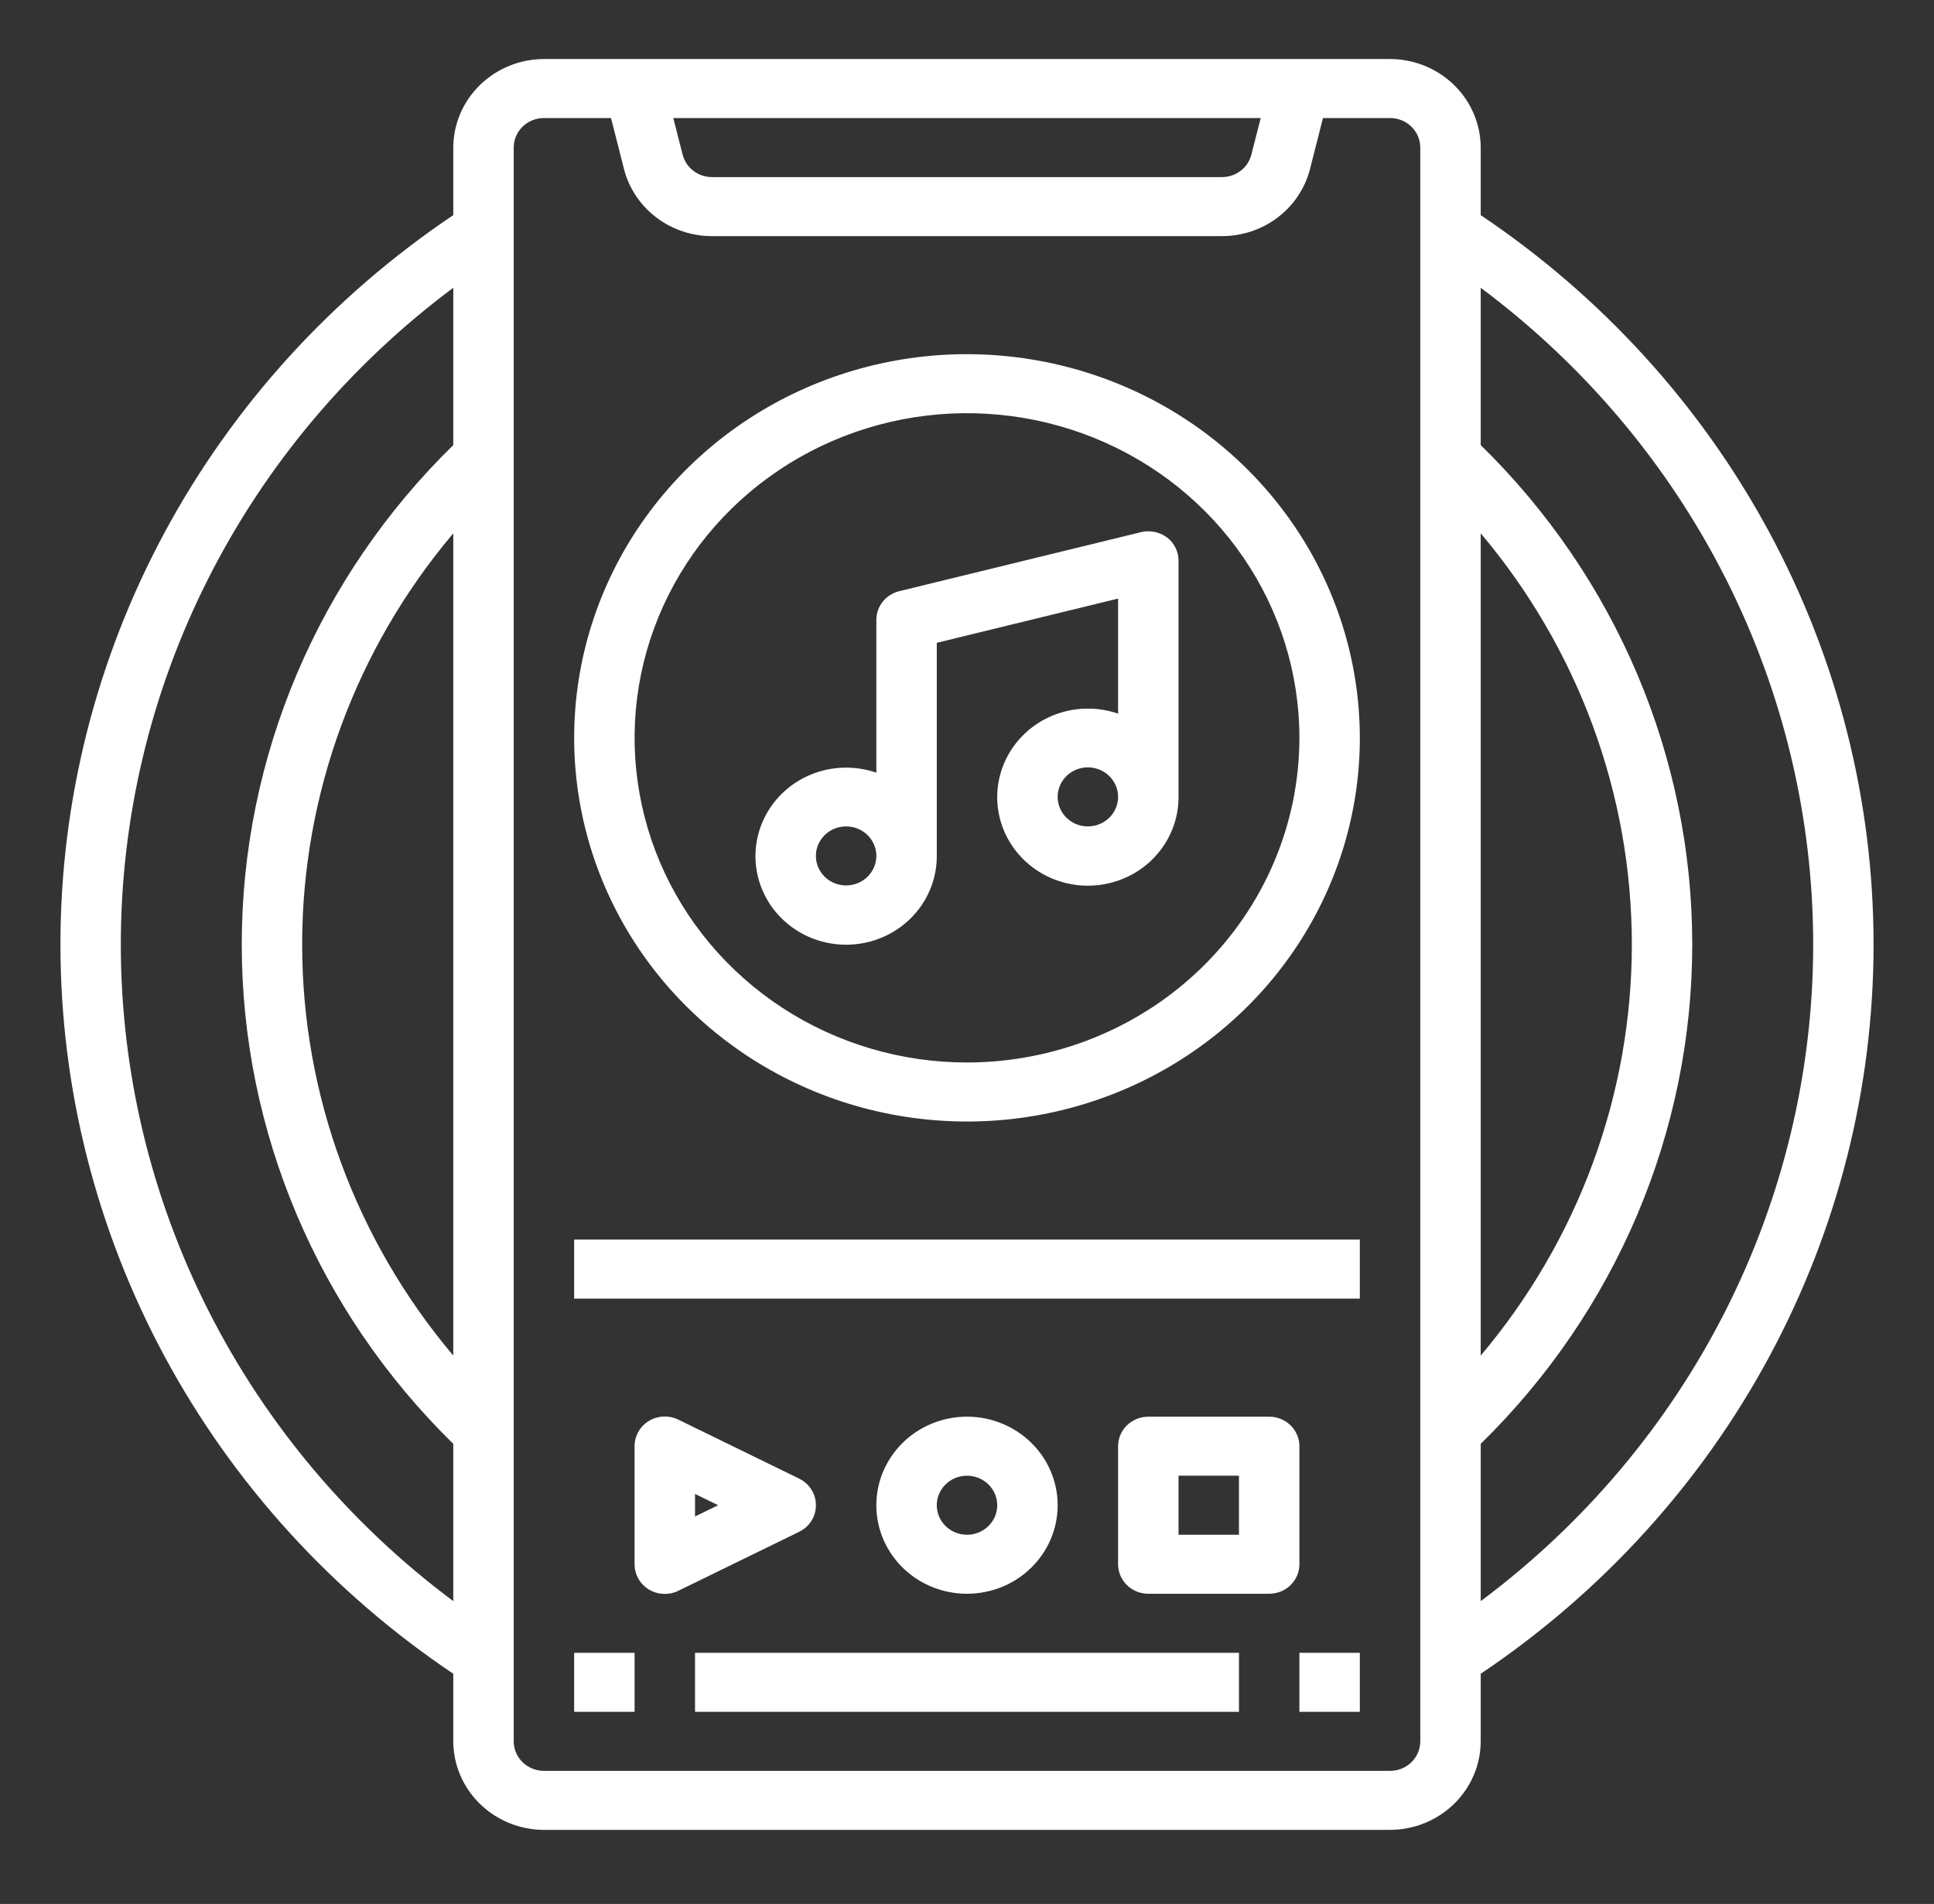 <svg width="64" height="63" viewBox="0 0 64 63" fill="none" xmlns="http://www.w3.org/2000/svg">
<rect x="0" y="0" width="64" height="63" fill="#333333" stroke="none"/>
<path d="M35 49.807C35 49.227 34.824 48.661 34.494 48.179C34.165 47.697 33.696 47.322 33.148 47.1C32.6 46.878 31.997 46.82 31.415 46.933C30.833 47.046 30.298 47.325 29.879 47.735C29.459 48.145 29.173 48.667 29.058 49.235C28.942 49.803 29.001 50.393 29.228 50.928C29.455 51.463 29.84 51.921 30.333 52.243C30.827 52.565 31.407 52.736 32 52.736C32.796 52.736 33.559 52.428 34.121 51.878C34.684 51.329 35 50.584 35 49.807ZM31 49.807C31 49.614 31.059 49.425 31.169 49.264C31.278 49.104 31.435 48.978 31.617 48.904C31.8 48.831 32.001 48.811 32.195 48.849C32.389 48.887 32.567 48.98 32.707 49.116C32.847 49.253 32.942 49.427 32.981 49.616C33.019 49.806 33 50.002 32.924 50.181C32.848 50.359 32.72 50.511 32.556 50.619C32.391 50.726 32.198 50.783 32 50.783C31.735 50.783 31.48 50.681 31.293 50.497C31.105 50.314 31 50.066 31 49.807Z" fill="white"/>
<path d="M27 49.806C27.001 49.624 26.95 49.445 26.852 49.29C26.754 49.134 26.614 49.009 26.447 48.927L22.447 46.974C22.294 46.9 22.124 46.864 21.953 46.872C21.783 46.88 21.617 46.93 21.472 47.018C21.327 47.107 21.207 47.23 21.125 47.376C21.042 47.522 20.999 47.686 21 47.853V51.759C20.999 51.926 21.042 52.091 21.125 52.237C21.207 52.383 21.327 52.506 21.472 52.594C21.617 52.682 21.783 52.733 21.953 52.74C22.124 52.748 22.294 52.713 22.447 52.638L26.447 50.685C26.614 50.604 26.754 50.478 26.852 50.323C26.95 50.167 27.001 49.989 27 49.806ZM23 50.179V49.433L23.764 49.806L23 50.179Z" fill="white"/>
<path d="M43 47.853C43 47.594 42.895 47.346 42.707 47.163C42.52 46.98 42.265 46.877 42 46.877H38C37.735 46.877 37.48 46.98 37.293 47.163C37.105 47.346 37 47.594 37 47.853V51.76C37 52.019 37.105 52.267 37.293 52.45C37.48 52.634 37.735 52.736 38 52.736H42C42.265 52.736 42.52 52.634 42.707 52.45C42.895 52.267 43 52.019 43 51.76V47.853ZM41 50.783H39V48.83H41V50.783Z" fill="white"/>
<path d="M19 41.017H45V42.97H19V41.017Z" fill="white"/>
<path d="M49 7.119V4.883C48.998 4.107 48.681 3.363 48.119 2.814C47.557 2.265 46.795 1.955 46 1.953H18C17.205 1.955 16.443 2.265 15.881 2.814C15.319 3.363 15.002 4.107 15 4.883V7.119C10.991 9.81 7.713 13.413 5.448 17.617C3.183 21.821 2 26.5 2 31.251C2 36.002 3.183 40.681 5.448 44.885C7.713 49.089 10.991 52.692 15 55.383V57.619C15.002 58.395 15.319 59.139 15.881 59.688C16.443 60.237 17.205 60.547 18 60.549H46C46.795 60.547 47.557 60.237 48.119 59.688C48.681 59.139 48.998 58.395 49 57.619V55.383C53.009 52.692 56.287 49.089 58.552 44.885C60.816 40.681 62 36.002 62 31.251C62 26.5 60.816 21.821 58.552 17.617C56.287 13.413 53.009 9.81 49 7.119ZM15 44.855C11.767 41.025 9.999 36.215 9.999 31.251C9.999 26.287 11.767 21.477 15 17.647V44.855ZM15 14.727C10.518 19.112 8 25.055 8 31.251C8 37.447 10.518 43.39 15 47.775V52.98C11.579 50.428 8.807 47.14 6.899 43.371C4.991 39.603 3.998 35.455 3.998 31.251C3.998 27.047 4.991 22.899 6.899 19.131C8.807 15.362 11.579 12.074 15 9.522V14.727ZM41.72 3.906L41.41 5.117C41.356 5.329 41.232 5.517 41.056 5.652C40.88 5.786 40.663 5.859 40.44 5.86H23.56C23.337 5.859 23.12 5.786 22.944 5.652C22.768 5.517 22.644 5.329 22.59 5.117L22.28 3.906H41.72ZM47 57.619C47 57.878 46.895 58.127 46.707 58.31C46.52 58.493 46.265 58.596 46 58.596H18C17.735 58.596 17.48 58.493 17.293 58.31C17.105 58.127 17 57.878 17 57.619V4.883C17 4.624 17.105 4.375 17.293 4.192C17.48 4.009 17.735 3.906 18 3.906H20.22L20.65 5.596C20.813 6.229 21.187 6.791 21.715 7.193C22.242 7.595 22.891 7.813 23.56 7.813H40.44C41.109 7.813 41.758 7.595 42.285 7.193C42.813 6.791 43.187 6.229 43.35 5.596L43.78 3.906H46C46.265 3.906 46.52 4.009 46.707 4.192C46.895 4.375 47 4.624 47 4.883V57.619ZM49 17.647C52.233 21.477 54.001 26.287 54.001 31.251C54.001 36.215 52.233 41.025 49 44.855V17.647ZM49 52.98V47.775C53.482 43.39 56 37.447 56 31.251C56 25.055 53.482 19.112 49 14.727V9.522C52.421 12.074 55.193 15.362 57.101 19.131C59.009 22.899 60.002 27.047 60.002 31.251C60.002 35.455 59.009 39.603 57.101 43.371C55.193 47.14 52.421 50.428 49 52.98Z" fill="white"/>
<path d="M32 11.719C29.429 11.719 26.915 12.463 24.778 13.858C22.64 15.253 20.974 17.236 19.99 19.556C19.006 21.876 18.748 24.429 19.25 26.891C19.751 29.354 20.989 31.616 22.808 33.392C24.626 35.167 26.942 36.377 29.464 36.866C31.986 37.356 34.599 37.105 36.975 36.144C39.35 35.183 41.381 33.556 42.809 31.468C44.238 29.38 45 26.925 45 24.415C44.997 21.048 43.626 17.821 41.189 15.441C38.752 13.06 35.447 11.722 32 11.719ZM32 35.157C29.824 35.157 27.698 34.527 25.889 33.347C24.08 32.166 22.67 30.488 21.837 28.526C21.005 26.563 20.787 24.403 21.211 22.319C21.636 20.235 22.683 18.321 24.222 16.818C25.76 15.316 27.72 14.293 29.854 13.878C31.988 13.464 34.2 13.677 36.209 14.49C38.219 15.303 39.938 16.68 41.146 18.446C42.355 20.213 43 22.29 43 24.415C42.998 27.263 41.839 29.994 39.776 32.009C37.714 34.023 34.917 35.155 32 35.157Z" fill="white"/>
<path d="M38.62 17.784C38.499 17.694 38.359 17.632 38.21 17.601C38.062 17.571 37.908 17.573 37.76 17.608L29.76 19.561C29.543 19.614 29.351 19.735 29.213 19.907C29.075 20.079 29 20.291 29 20.509V25.567C28.399 25.36 27.747 25.345 27.136 25.524C26.526 25.703 25.99 26.067 25.606 26.564C25.222 27.061 25.01 27.664 25 28.286C24.991 28.908 25.184 29.517 25.553 30.025C25.922 30.532 26.446 30.912 27.05 31.109C27.655 31.306 28.308 31.31 28.915 31.12C29.522 30.93 30.051 30.557 30.426 30.054C30.801 29.55 31.002 28.944 31 28.322V21.27L37 19.806V23.614C36.399 23.407 35.746 23.392 35.136 23.571C34.526 23.75 33.99 24.114 33.606 24.611C33.222 25.107 33.01 25.71 33 26.333C32.991 26.955 33.184 27.564 33.553 28.071C33.922 28.579 34.446 28.959 35.05 29.156C35.655 29.353 36.308 29.357 36.915 29.167C37.522 28.977 38.051 28.604 38.426 28.1C38.801 27.597 39.002 26.991 39 26.368V18.555C39.001 18.407 38.967 18.261 38.901 18.127C38.835 17.993 38.739 17.876 38.62 17.784ZM28 29.298C27.802 29.298 27.609 29.241 27.444 29.134C27.28 29.026 27.152 28.874 27.076 28.695C27 28.517 26.981 28.32 27.019 28.131C27.058 27.942 27.153 27.767 27.293 27.631C27.433 27.494 27.611 27.401 27.805 27.364C27.999 27.326 28.2 27.345 28.383 27.419C28.565 27.493 28.722 27.618 28.831 27.779C28.941 27.939 29 28.128 29 28.322C29 28.581 28.895 28.829 28.707 29.012C28.52 29.195 28.265 29.298 28 29.298ZM36 27.345C35.802 27.345 35.609 27.288 35.444 27.18C35.28 27.073 35.152 26.921 35.076 26.742C35 26.564 34.981 26.367 35.019 26.178C35.058 25.988 35.153 25.814 35.293 25.678C35.433 25.541 35.611 25.448 35.805 25.41C35.999 25.373 36.2 25.392 36.383 25.466C36.565 25.54 36.722 25.665 36.831 25.826C36.941 25.986 37 26.175 37 26.368C37 26.627 36.895 26.876 36.707 27.059C36.52 27.242 36.265 27.345 36 27.345Z" fill="white"/>
<path d="M23 54.69H41V56.643H23V54.69Z" fill="white"/>
<path d="M19 54.69H21V56.643H19V54.69Z" fill="white"/>
<path d="M43 54.69H45V56.643H43V54.69Z" fill="white"/>
</svg>
